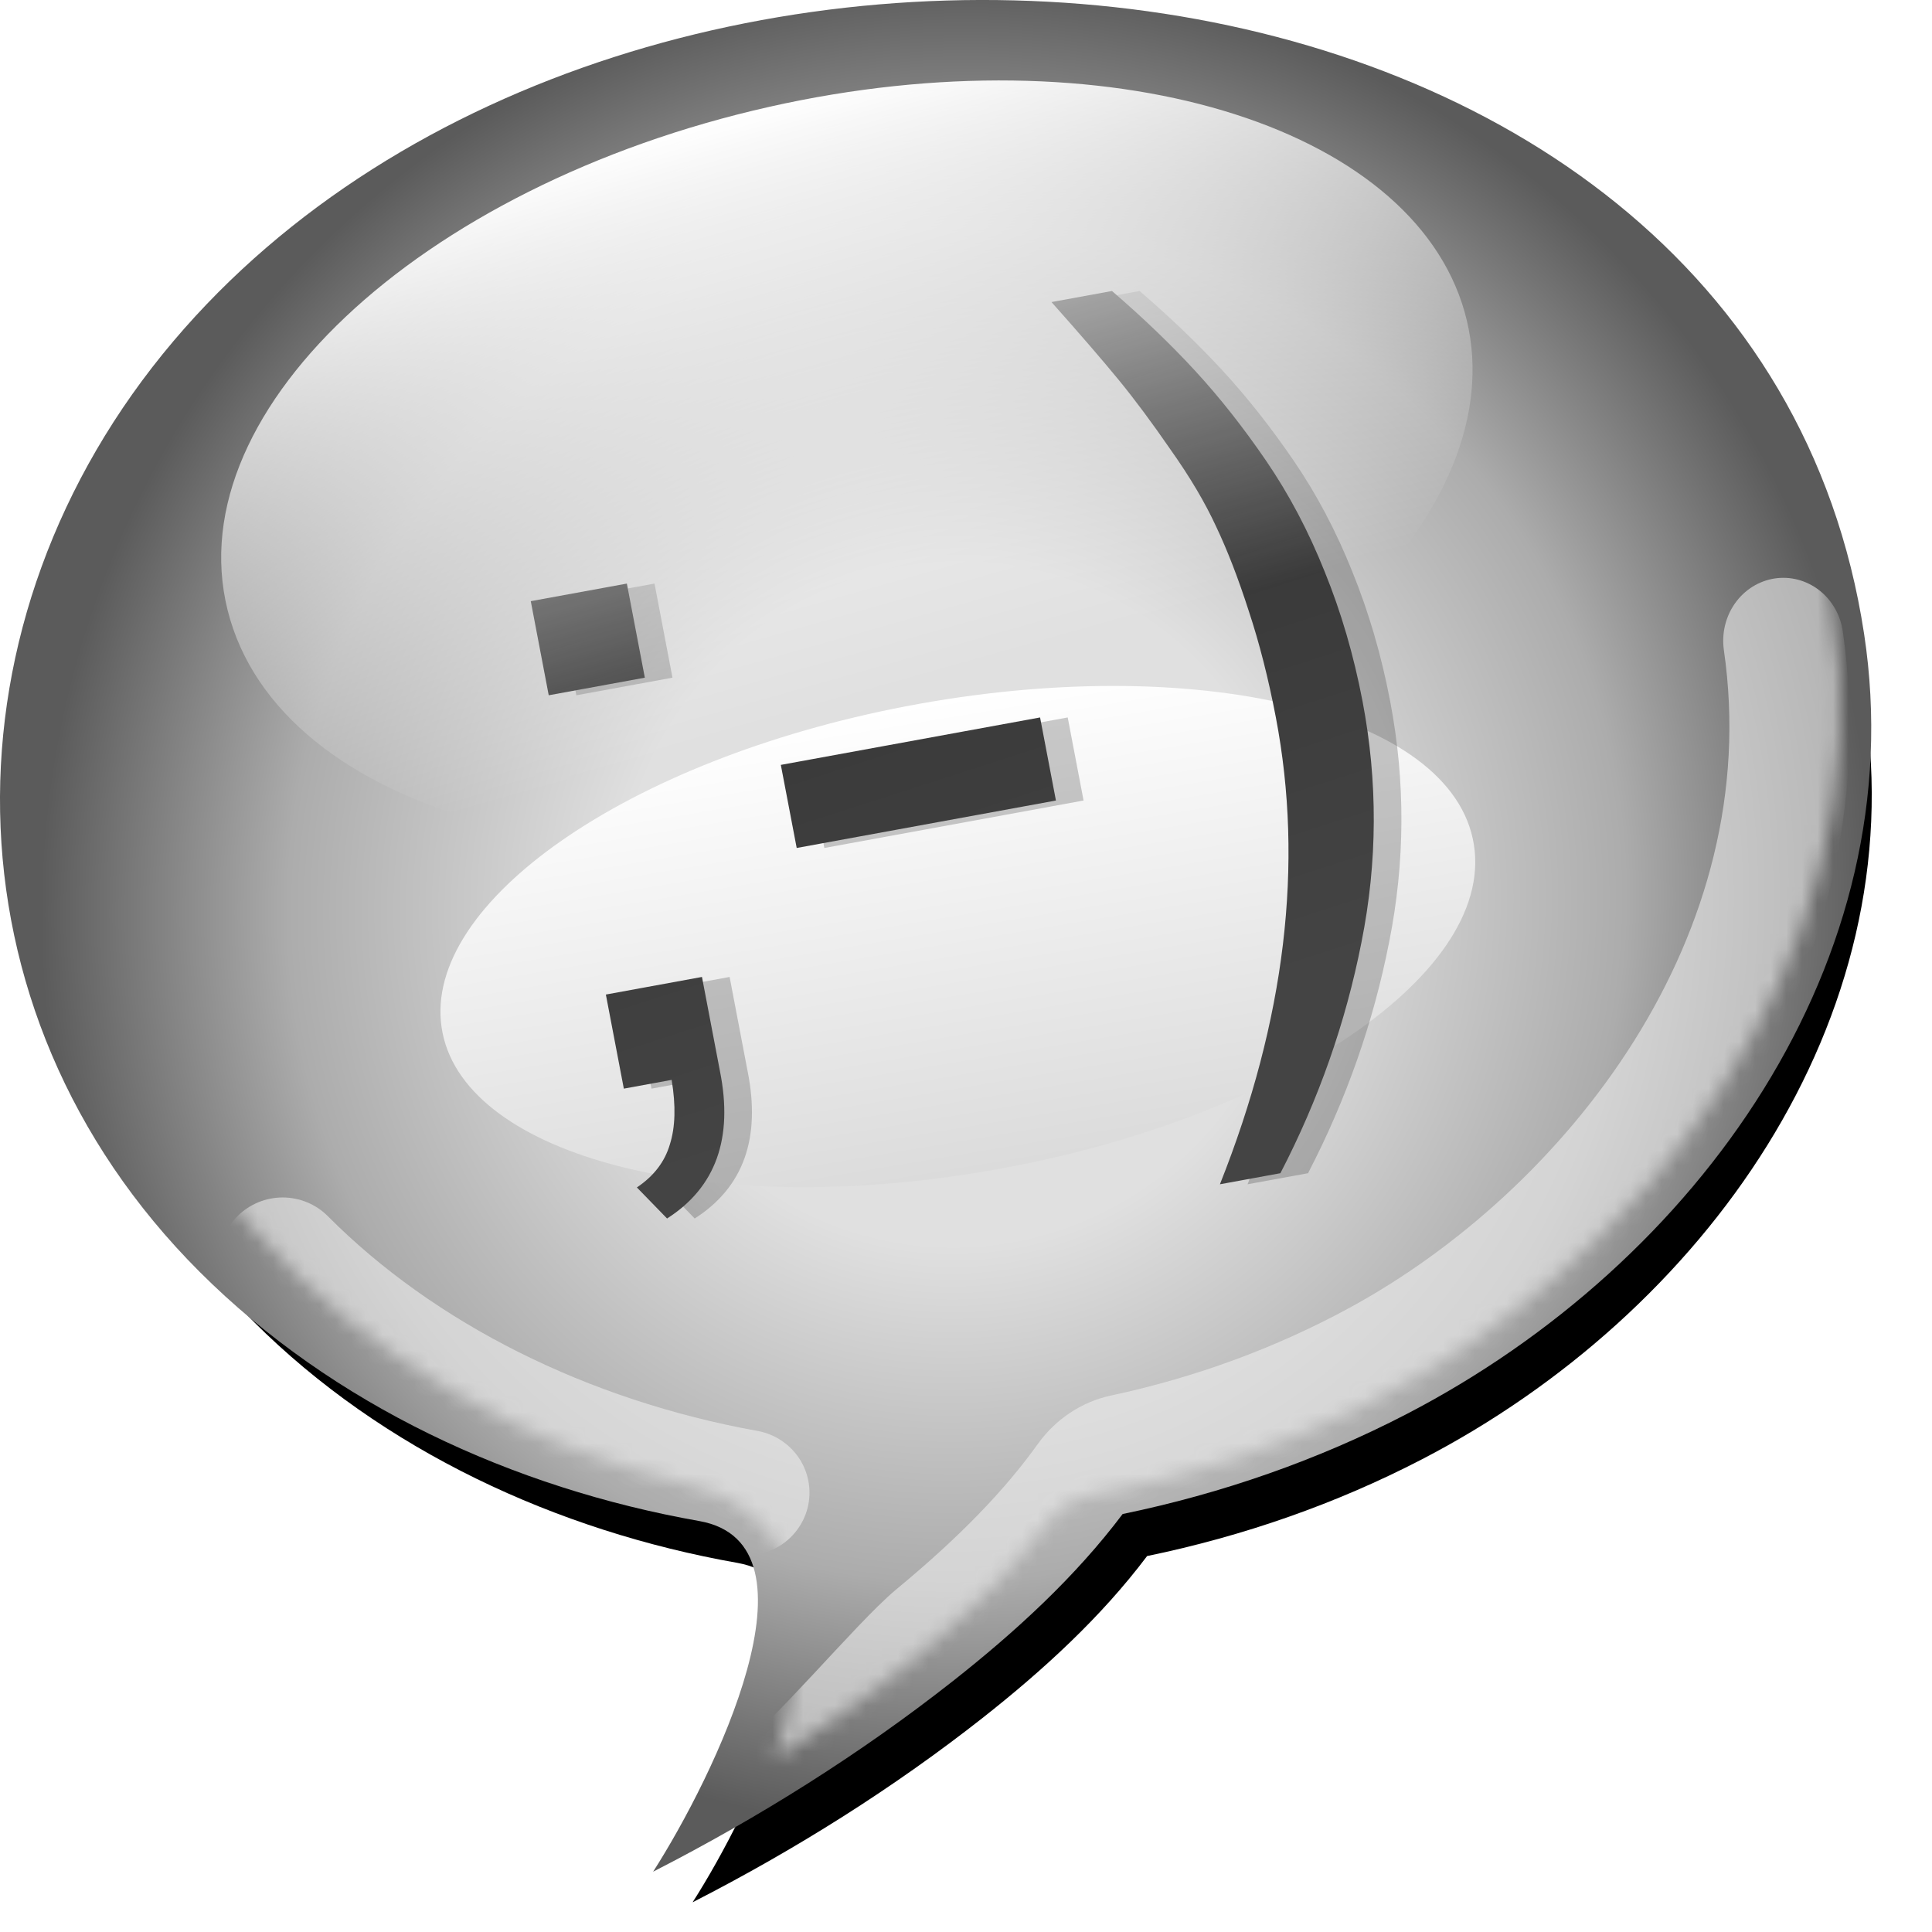 <?xml version="1.0" encoding="UTF-8" standalone="no"?>
<!-- Created with Inkscape (http://www.inkscape.org/) -->
<svg
   xmlns:svg="http://www.w3.org/2000/svg"
   xmlns="http://www.w3.org/2000/svg"
   xmlns:xlink="http://www.w3.org/1999/xlink"
   xmlns:inkscape="http://www.inkscape.org/namespaces/inkscape"
   version="1.0"
   width="128"
   height="128"
   viewBox="0 0 188.431 125.275"
   id="Livello_1"
   xml:space="preserve"><defs
   id="defs64"><linearGradient
     id="linearGradient13060"><stop
       id="stop13062"
       style="stop-color:#444444;stop-opacity:1"
       offset="0" /><stop
       id="stop13064"
       style="stop-color:#2f2f2f;stop-opacity:1"
       offset="1" /></linearGradient><linearGradient
     x1="81.905"
     y1="67.637"
     x2="184.333"
     y2="67.637"
     id="linearGradient5131"
     xlink:href="#SVGID_5_"
     gradientUnits="userSpaceOnUse"
     gradientTransform="matrix(0.988,-0.157,0.157,0.988,-9.437,9.697)" /><mask
     id="mask5127"><path
       d="M 83.182,24.126 C 75.649,34.464 72.786,46.763 74.524,58.288 C 75.711,66.156 79.044,73.663 84.502,79.937 C 91.399,87.866 101.327,93.665 112.455,96.269 C 115.251,96.923 117.368,98.724 118.419,101.341 C 118.708,102.059 118.906,102.826 119.027,103.629 C 119.505,106.797 118.774,110.518 117.625,114.008 C 120.186,112.341 122.667,110.596 125.015,108.738 C 129.435,105.236 132.793,101.874 135.283,98.462 C 135.903,97.61 136.819,97.032 137.84,96.85 C 144.094,95.735 150.085,93.742 155.647,90.927 C 172.498,82.401 189.032,62.627 185.522,39.358 C 181.598,13.35 161.718,4.736 150.217,1.916 C 125.219,-4.215 97.027,5.126 83.182,24.126 z"
       id="path5129"
       style="fill:url(#linearGradient5131-931)" /></mask><filter
     id="filter6102"><feGaussianBlur
       inkscape:collect="always"
       stdDeviation="1.513"
       id="feGaussianBlur6104" /></filter><filter
     x="-0.14"
     width="1.281"
     y="-0.304"
     height="1.608"
     id="filter8048"><feGaussianBlur
       inkscape:collect="always"
       stdDeviation="3.7"
       id="feGaussianBlur8050" /></filter><filter
     x="-0.075"
     width="1.15"
     y="-0.133"
     height="1.266"
     id="filter10144"><feGaussianBlur
       inkscape:collect="always"
       stdDeviation="1.055"
       id="feGaussianBlur10146" /></filter><filter
     id="filter14039"><feGaussianBlur
       inkscape:collect="always"
       stdDeviation="1.907"
       id="feGaussianBlur14041" /></filter><filter
     id="filter10101"><feGaussianBlur
       inkscape:collect="always"
       stdDeviation="3.497"
       id="feGaussianBlur10103" /></filter><radialGradient
     cx="66.266"
     cy="57.449"
     r="62.103"
     id="radialGradient10147"
     xlink:href="#SVGID_1_"
     gradientUnits="userSpaceOnUse"
     gradientTransform="matrix(1.348,-0.229,0.207,1.39,-6.869,-10.865)" /><linearGradient
     x1="63.113"
     y1="84.262"
     x2="63.113"
     y2="56.73"
     id="linearGradient10149"
     xlink:href="#SVGID_2_"
     gradientUnits="userSpaceOnUse"
     gradientTransform="matrix(0.988,-0.157,0.157,0.988,10.563,9.697)" /><linearGradient
     x1="108.751"
     y1="50.614"
     x2="80.038"
     y2="-36.633"
     id="linearGradient10151"
     xlink:href="#linearGradient13060"
     gradientUnits="userSpaceOnUse" /><linearGradient
     x1="58.53"
     y1="54.625"
     x2="58.53"
     y2="7.154"
     id="linearGradient10153"
     xlink:href="#SVGID_6_"
     gradientUnits="userSpaceOnUse"
     gradientTransform="matrix(-1.385,0.4,-0.399,-1.401,177.627,32.13)" /><linearGradient
     x1="81.905"
     y1="67.637"
     x2="184.333"
     y2="67.637"
     id="linearGradient5131-931"
     xlink:href="#SVGID_5_-958"
     gradientUnits="userSpaceOnUse"
     gradientTransform="matrix(0.988,-0.157,0.157,0.988,-9.437,9.697)" /><radialGradient
     cx="66.266"
     cy="57.449"
     r="62.103"
     id="radialGradient10147-604"
     xlink:href="#SVGID_1_-681"
     gradientUnits="userSpaceOnUse"
     gradientTransform="matrix(1.348,-0.229,0.207,1.39,-6.869,-10.865)" /><linearGradient
     x1="63.113"
     y1="84.262"
     x2="63.113"
     y2="56.73"
     id="linearGradient10149-668"
     xlink:href="#SVGID_2_-861"
     gradientUnits="userSpaceOnUse"
     gradientTransform="matrix(0.988,-0.157,0.157,0.988,10.563,9.697)" /><linearGradient
     x1="108.751"
     y1="50.614"
     x2="80.038"
     y2="-36.633"
     id="linearGradient10151-774"
     xlink:href="#linearGradient13060-169"
     gradientUnits="userSpaceOnUse" /><linearGradient
     id="linearGradient13060-169"><stop
       id="stop2461"
       style="stop-color:#444444;stop-opacity:1"
       offset="0" /><stop
       id="stop2463"
       style="stop-color:#2f2f2f;stop-opacity:1"
       offset="1" /></linearGradient><linearGradient
     x1="58.53"
     y1="54.625"
     x2="58.53"
     y2="7.154"
     id="linearGradient10153-410"
     xlink:href="#SVGID_6_-658"
     gradientUnits="userSpaceOnUse"
     gradientTransform="matrix(-1.385,0.4,-0.399,-1.401,177.627,32.13)" /></defs>

<radialGradient
   cx="66.266"
   cy="57.449"
   r="62.103"
   id="SVGID_1_"
   gradientUnits="userSpaceOnUse"
   gradientTransform="matrix(1.354,-0.228,0.208,1.381,7.17,-35.54)">
	<stop
   id="stop6"
   style="stop-color:#e0e0e0;stop-opacity:1"
   offset="0.367" />
	
	
	<stop
   id="stop12"
   style="stop-color:#acacac;stop-opacity:1"
   offset="0.73" />
	
	
	
	<stop
   id="stop20"
   style="stop-color:#5b5b5b;stop-opacity:1"
   offset="1" />
</radialGradient>

<linearGradient
   x1="63.113"
   y1="84.262"
   x2="63.113"
   y2="56.73"
   id="SVGID_2_"
   gradientUnits="userSpaceOnUse"
   gradientTransform="matrix(0.988,-0.157,0.157,0.988,10.563,9.697)">
	<stop
   id="stop25"
   style="stop-color:#ffffff;stop-opacity:1"
   offset="0" />
	<stop
   id="stop27"
   style="stop-color:#dbdbdb;stop-opacity:1"
   offset="1" />
</linearGradient>



<linearGradient
   x1="81.905"
   y1="67.637"
   x2="184.333"
   y2="67.637"
   id="SVGID_5_"
   gradientUnits="userSpaceOnUse"
   gradientTransform="matrix(0.988,-0.157,0.157,0.988,-29.437,9.697)">
	<stop
   id="stop46"
   style="stop-color:#000000;stop-opacity:1"
   offset="0" />
	<stop
   id="stop48"
   style="stop-color:#ffffff;stop-opacity:1"
   offset="0.124" />
	<stop
   id="stop50"
   style="stop-color:#ffffff;stop-opacity:1"
   offset="0.888" />
	<stop
   id="stop52"
   style="stop-color:#000000;stop-opacity:1"
   offset="1" />
</linearGradient>

<linearGradient
   x1="58.53"
   y1="54.625"
   x2="58.53"
   y2="7.154"
   id="SVGID_6_"
   gradientUnits="userSpaceOnUse"
   gradientTransform="matrix(-1.43,0.228,-0.228,-1.43,199.73,16.811)">
	<stop
   id="stop57"
   style="stop-color:#ffffff;stop-opacity:1"
   offset="0" />
	<stop
   id="stop59"
   style="stop-color:#ffffff;stop-opacity:0"
   offset="0.817" />
</linearGradient>

<g
   transform="matrix(1.055,0,0,1.033,-3.286,1.041)"
   id="g4183"><g
     id="g10105"><g
       transform="translate(-2.79,0)"
       id="g10130"><path
         d="M 178.238,31.143 C 167.938,-38.036 64.009,-47.272 21.943,3.476 C 0.231,29.67 0.109,66.594 24.355,91.35 C 36.667,103.916 53.326,111.778 70.551,114.884 C 82.458,117.037 71.85,139.117 66.284,147.99 C 76.133,142.845 85.479,136.832 93.924,130.052 C 99.78,125.348 105.307,120.17 109.69,114.22 C 118.87,112.286 127.728,109.129 135.899,104.805 C 162.928,90.512 182.819,61.906 178.238,31.143 z"
         transform="matrix(0.968,0,0,0.968,5.771,4.774)"
         id="path9130"
         style="fill:#000000;fill-opacity:1;filter:url(#filter10101)" /><path
         d="M 178.238,28.292 C 167.938,-40.886 64.009,-50.122 21.943,0.625 C 0.231,26.819 0.109,63.744 24.355,88.5 C 36.667,101.066 53.326,108.928 70.551,112.034 C 82.458,114.186 71.85,136.267 66.284,145.14 C 76.133,139.994 85.479,133.982 93.924,127.202 C 99.78,122.498 105.307,117.319 109.69,111.37 C 118.87,109.436 127.728,106.278 135.899,101.955 C 162.928,87.662 182.819,59.056 178.238,28.292 z"
         id="path22"
         style="fill:url(#radialGradient10147-604)" /><path
         d="M 52.408,74.725 C 53.686,82.455 69.503,86.013 87.159,82.791 C 104.207,79.68 116.693,71.355 115.568,64.088 C 114.439,56.804 100.01,52.97 82.813,55.625 C 65,58.375 51.126,66.975 52.408,74.725 z"
         transform="matrix(-1.511,0,0,-1.621,221.352,169.313)"
         id="path29"
         style="fill:url(#linearGradient10149-668);filter:url(#filter8048)" /><g
         transform="matrix(1.448,0,0,1.448,5.873,-30.497)"
         id="g31">
	<defs
   id="defs33"><path
     d="M 119.543,41.087 C 112.398,-6.388 40.306,-12.726 11.126,22.1 C -3.935,40.076 -4.02,65.416 12.799,82.405 C 21.339,91.029 32.895,96.424 44.844,98.556 C 53.103,100.033 45.745,115.186 41.884,121.275 C 48.716,117.744 55.199,113.618 61.057,108.965 C 65.119,105.737 68.953,102.183 71.993,98.1 C 78.361,96.773 84.506,94.606 90.174,91.639 C 108.923,81.83 122.721,62.199 119.543,41.087 z"
     id="SVGID_3_" /></defs>
	<clipPath
   id="SVGID_4_">
		<use
   id="use37"
   style="overflow:visible"
   x="0"
   y="0"
   width="188.431"
   height="125.275"
   xlink:href="#SVGID_3_" />
	</clipPath>
</g><g
         transform="matrix(1.442,0,0,1.457,-92.125,-31.578)"
         mask="url(#mask5127)"
         id="g39"
         style="opacity:0.6;stroke:#efefef;stroke-width:8.133;stroke-miterlimit:4;stroke-dasharray:none;stroke-opacity:1">
	<path
   d="M 86.103,81.665 C 93.594,89.276 104.189,94.607 115.811,96.727"
   id="path41"
   style="fill:none;stroke:#efefef;stroke-width:8.133;stroke-linecap:round;stroke-miterlimit:4;stroke-dasharray:none;stroke-opacity:1;filter:url(#filter10144)" />
	<path
   d="M 117.818,116.323 C 120.445,114.589 126.245,107.901 128.611,106.034 C 133.041,102.536 136.381,99.241 138.84,95.953 C 139.45,95.136 140.353,94.564 141.355,94.359 C 147.451,93.111 153.223,91.08 158.518,88.331 C 174.219,80.185 189.139,62.321 186.011,41.61"
   transform="matrix(0.948,0,0,1.003,5.974,-0.212)"
   id="path43"
   style="fill:none;stroke:#efefef;stroke-width:8.133;stroke-linecap:round;stroke-miterlimit:4;stroke-dasharray:none;stroke-opacity:1;filter:url(#filter6102)" />
</g><g
         transform="matrix(0.868,0,0,0.868,-0.456,27.695)"
         id="g14043"><path
           d="M 68.715,7.342 L 66.802,-2.894 L 77.037,-4.807 L 78.951,5.428 L 68.715,7.342 M 76.714,50.13 L 74.801,39.895 L 85.036,37.981 L 86.949,48.217 C 88.385,55.527 86.508,60.873 81.318,64.255 L 78.103,60.877 C 79.905,59.644 81.077,58.082 81.619,56.189 C 82.2,54.323 82.263,51.986 81.807,49.178 L 76.714,50.13 M 95.125,23.952 L 93.436,14.915 L 121.046,9.754 L 122.735,18.791 L 95.125,23.952 M 146.642,59.329 C 150.721,51.298 153.6,42.923 155.277,34.204 C 156.987,25.478 157.024,16.739 155.388,7.985 C 154.454,2.992 153.112,-1.701 151.361,-6.093 C 149.643,-10.491 147.565,-14.512 145.127,-18.156 C 142.689,-21.799 140.167,-25.065 137.56,-27.954 C 134.953,-30.843 132.001,-33.736 128.703,-36.633 L 122.262,-35.429 C 125.333,-31.904 127.721,-29.078 129.428,-26.951 C 131.135,-24.824 132.989,-22.277 134.99,-19.31 C 137.019,-16.382 138.621,-13.615 139.797,-11.01 C 141.006,-8.412 142.163,-5.355 143.268,-1.841 C 144.406,1.666 145.37,5.534 146.16,9.761 C 149.147,25.738 147.161,42.662 140.201,60.533 L 146.642,59.329"
           id="path13068"
           style="font-size:409.63px;font-style:normal;font-weight:normal;line-height:125%;opacity:0.5;fill:#2d2d2d;fill-opacity:1;stroke:none;stroke-width:1px;stroke-linecap:butt;stroke-linejoin:miter;stroke-opacity:1;filter:url(#filter14039);font-family:Bitstream Vera Sans" /><path
           d="M 65.771,7.342 L 63.858,-2.894 L 74.093,-4.807 L 76.006,5.428 L 65.771,7.342 M 73.77,50.13 L 71.856,39.895 L 82.092,37.981 L 84.005,48.217 C 85.441,55.527 83.563,60.873 78.374,64.255 L 75.159,60.877 C 76.961,59.644 78.133,58.082 78.675,56.189 C 79.256,54.323 79.319,51.986 78.863,49.178 L 73.77,50.13 M 92.181,23.952 L 90.491,14.915 L 118.102,9.754 L 119.791,18.791 L 92.181,23.952 M 143.698,59.329 C 147.777,51.298 150.655,42.923 152.333,34.204 C 154.043,25.478 154.08,16.739 152.444,7.985 C 151.51,2.992 150.168,-1.701 148.417,-6.093 C 146.699,-10.491 144.621,-14.512 142.183,-18.156 C 139.745,-21.799 137.222,-25.065 134.615,-27.954 C 132.009,-30.843 129.056,-33.736 125.759,-36.633 L 119.318,-35.429 C 122.389,-31.904 124.777,-29.078 126.484,-26.951 C 128.19,-24.824 130.044,-22.277 132.046,-19.31 C 134.075,-16.382 135.677,-13.615 136.853,-11.01 C 138.062,-8.412 139.219,-5.355 140.324,-1.841 C 141.462,1.666 142.426,5.534 143.216,9.761 C 146.203,25.738 144.216,42.662 137.257,60.533 L 143.698,59.329"
           id="text11117"
           style="font-size:409.63px;font-style:normal;font-weight:normal;line-height:125%;fill:url(#linearGradient10151-774);fill-opacity:1;stroke:none;stroke-width:1px;stroke-linecap:butt;stroke-linejoin:miter;stroke-opacity:1;font-family:Bitstream Vera Sans" /></g><path
         d="M 141.296,-2.15 C 136.379,-19.821 108.164,-28.637 77.074,-21.502 C 44.553,-14.036 21.607,7.824 27.189,26.933 C 32.746,45.957 64.139,53.778 95.977,44.853 C 126.429,36.315 146.193,15.448 141.296,-2.15 z"
         id="path61"
         style="fill:url(#linearGradient10153-410)" /></g></g></g><linearGradient
   x1="81.905"
   y1="67.637"
   x2="184.333"
   y2="67.637"
   id="SVGID_5_-958"
   gradientUnits="userSpaceOnUse"
   gradientTransform="matrix(0.988,-0.157,0.157,0.988,-29.437,9.697)">
	<stop
   id="stop2501"
   style="stop-color:#000000;stop-opacity:1"
   offset="0" />
	<stop
   id="stop2503"
   style="stop-color:#ffffff;stop-opacity:1"
   offset="0.124" />
	<stop
   id="stop2505"
   style="stop-color:#ffffff;stop-opacity:1"
   offset="0.888" />
	<stop
   id="stop2507"
   style="stop-color:#000000;stop-opacity:1"
   offset="1" />
</linearGradient>

<radialGradient
   cx="66.266"
   cy="57.449"
   r="62.103"
   id="SVGID_1_-681"
   gradientUnits="userSpaceOnUse"
   gradientTransform="matrix(1.354,-0.228,0.208,1.381,7.17,-35.54)">
	<stop
   id="stop2510"
   style="stop-color:#e0e0e0;stop-opacity:1"
   offset="0.367" />
	
	
	<stop
   id="stop2512"
   style="stop-color:#acacac;stop-opacity:1"
   offset="0.73" />
	
	
	
	<stop
   id="stop2514"
   style="stop-color:#5b5b5b;stop-opacity:1"
   offset="1" />
</radialGradient>

<linearGradient
   x1="63.113"
   y1="84.262"
   x2="63.113"
   y2="56.73"
   id="SVGID_2_-861"
   gradientUnits="userSpaceOnUse"
   gradientTransform="matrix(0.988,-0.157,0.157,0.988,10.563,9.697)">
	<stop
   id="stop2517"
   style="stop-color:#ffffff;stop-opacity:1"
   offset="0" />
	<stop
   id="stop2519"
   style="stop-color:#dbdbdb;stop-opacity:1"
   offset="1" />
</linearGradient>



<linearGradient
   x1="58.53"
   y1="54.625"
   x2="58.53"
   y2="7.154"
   id="SVGID_6_-658"
   gradientUnits="userSpaceOnUse"
   gradientTransform="matrix(-1.43,0.228,-0.228,-1.43,199.73,16.811)">
	<stop
   id="stop2522"
   style="stop-color:#ffffff;stop-opacity:1"
   offset="0" />
	<stop
   id="stop2524"
   style="stop-color:#ffffff;stop-opacity:0"
   offset="0.817" />
</linearGradient>

</svg>